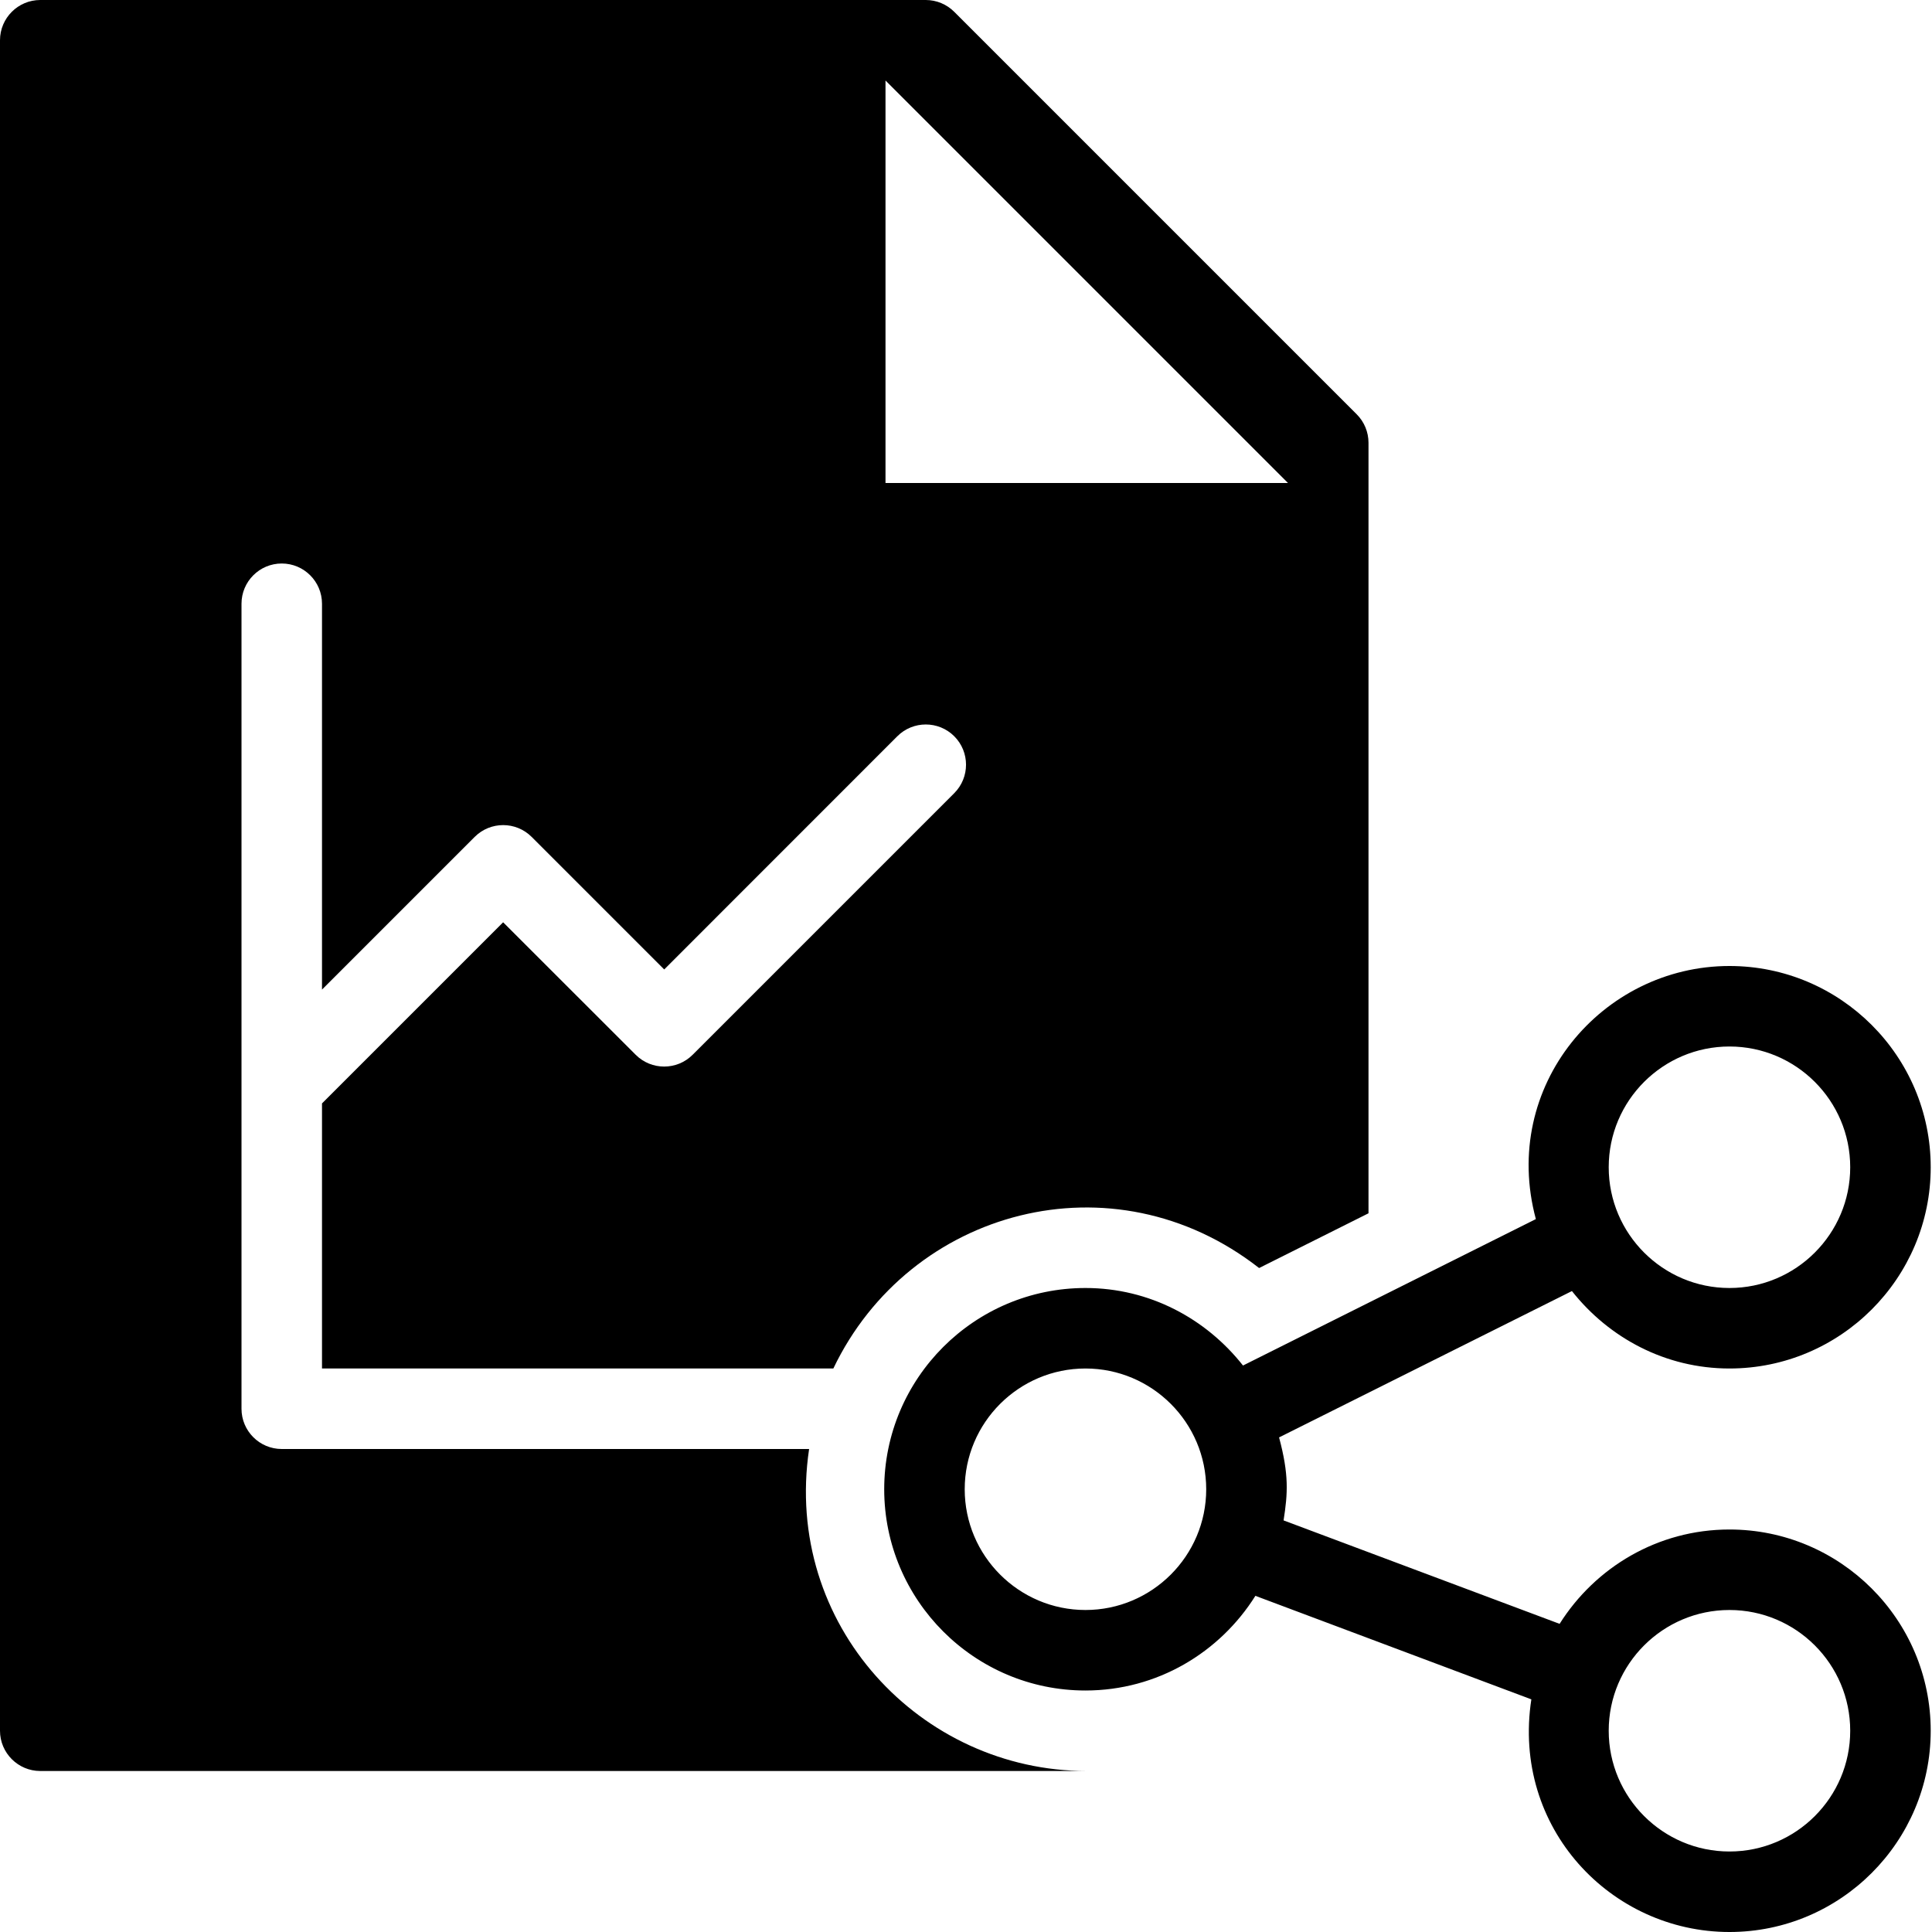<?xml version="1.0" encoding="utf-8"?>
<!-- Generator: Adobe Illustrator 19.2.1, SVG Export Plug-In . SVG Version: 6.00 Build 0)  -->
<svg version="1.1" xmlns="http://www.w3.org/2000/svg" xmlns:xlink="http://www.w3.org/1999/xlink" x="0px" y="0px" width="24px"
	 height="24px" viewBox="0 0 24 24" enable-background="new 0 0 24 24" xml:space="preserve">
<g id="Filled_Icons">
	<g>
		<path d="M21.484,19c-0.891,0-1.668,0.471-2.11,1.172l-3.429-1.285c0.053-0.338,0.068-0.568-0.056-1.031l3.638-1.818
			C19.986,16.619,20.688,17,21.484,17c1.379,0,2.5-1.122,2.5-2.5c0-1.379-1.121-2.5-2.5-2.5c-1.583,0-2.85,1.492-2.405,3.144
			l-3.638,1.819C14.982,16.381,14.28,16,13.484,16c-1.379,0-2.5,1.121-2.5,2.5c0,1.378,1.121,2.5,2.5,2.5
			c0.891,0,1.669-0.472,2.111-1.176l3.428,1.286c-0.245,1.597,0.99,2.89,2.461,2.89c1.379,0,2.5-1.122,2.5-2.5
			C23.984,20.121,22.863,19,21.484,19z M21.484,13c0.827,0,1.5,0.672,1.5,1.5c0,0.827-0.673,1.5-1.5,1.5c-0.827,0-1.5-0.673-1.5-1.5
			C19.984,13.672,20.657,13,21.484,13z M13.484,20c-0.827,0-1.5-0.673-1.5-1.5c0-0.828,0.673-1.5,1.5-1.5c0.827,0,1.5,0.672,1.5,1.5
			C14.984,19.327,14.311,20,13.484,20z M21.484,23c-0.827,0-1.5-0.673-1.5-1.5c0-0.828,0.673-1.5,1.5-1.5c0.827,0,1.5,0.672,1.5,1.5
			C22.984,22.327,22.312,23,21.484,23z"/>
		<g>
			<path d="M10.051,18H3.5C3.224,18,3,17.776,3,17.5v-10C3,7.224,3.224,7,3.5,7S4,7.224,4,7.5v4.793l1.897-1.897
				c0.195-0.195,0.512-0.195,0.707,0l1.647,1.647l2.896-2.897c0.195-0.195,0.512-0.195,0.707,0s0.195,0.512,0,0.707l-3.25,3.25
				c-0.195,0.195-0.512,0.195-0.707,0L6.25,11.457L4,13.707V17h6.352c0.949-1.984,3.475-2.666,5.289-1.248L17,15.072V5.5
				c0-0.133-0.053-0.26-0.146-0.353l-5-5C11.76,0.053,11.633,0,11.5,0h-11C0.225,0,0,0.224,0,0.5v21C0,21.776,0.225,22,0.5,22h13
				C11.438,22,9.726,20.185,10.051,18z M11,1l5,5h-5V1z"/>
		</g>
	</g>
</g>
<g id="Invisible_Shape">
	<rect fill="none" width="24" height="24"/>
</g>
</svg>
